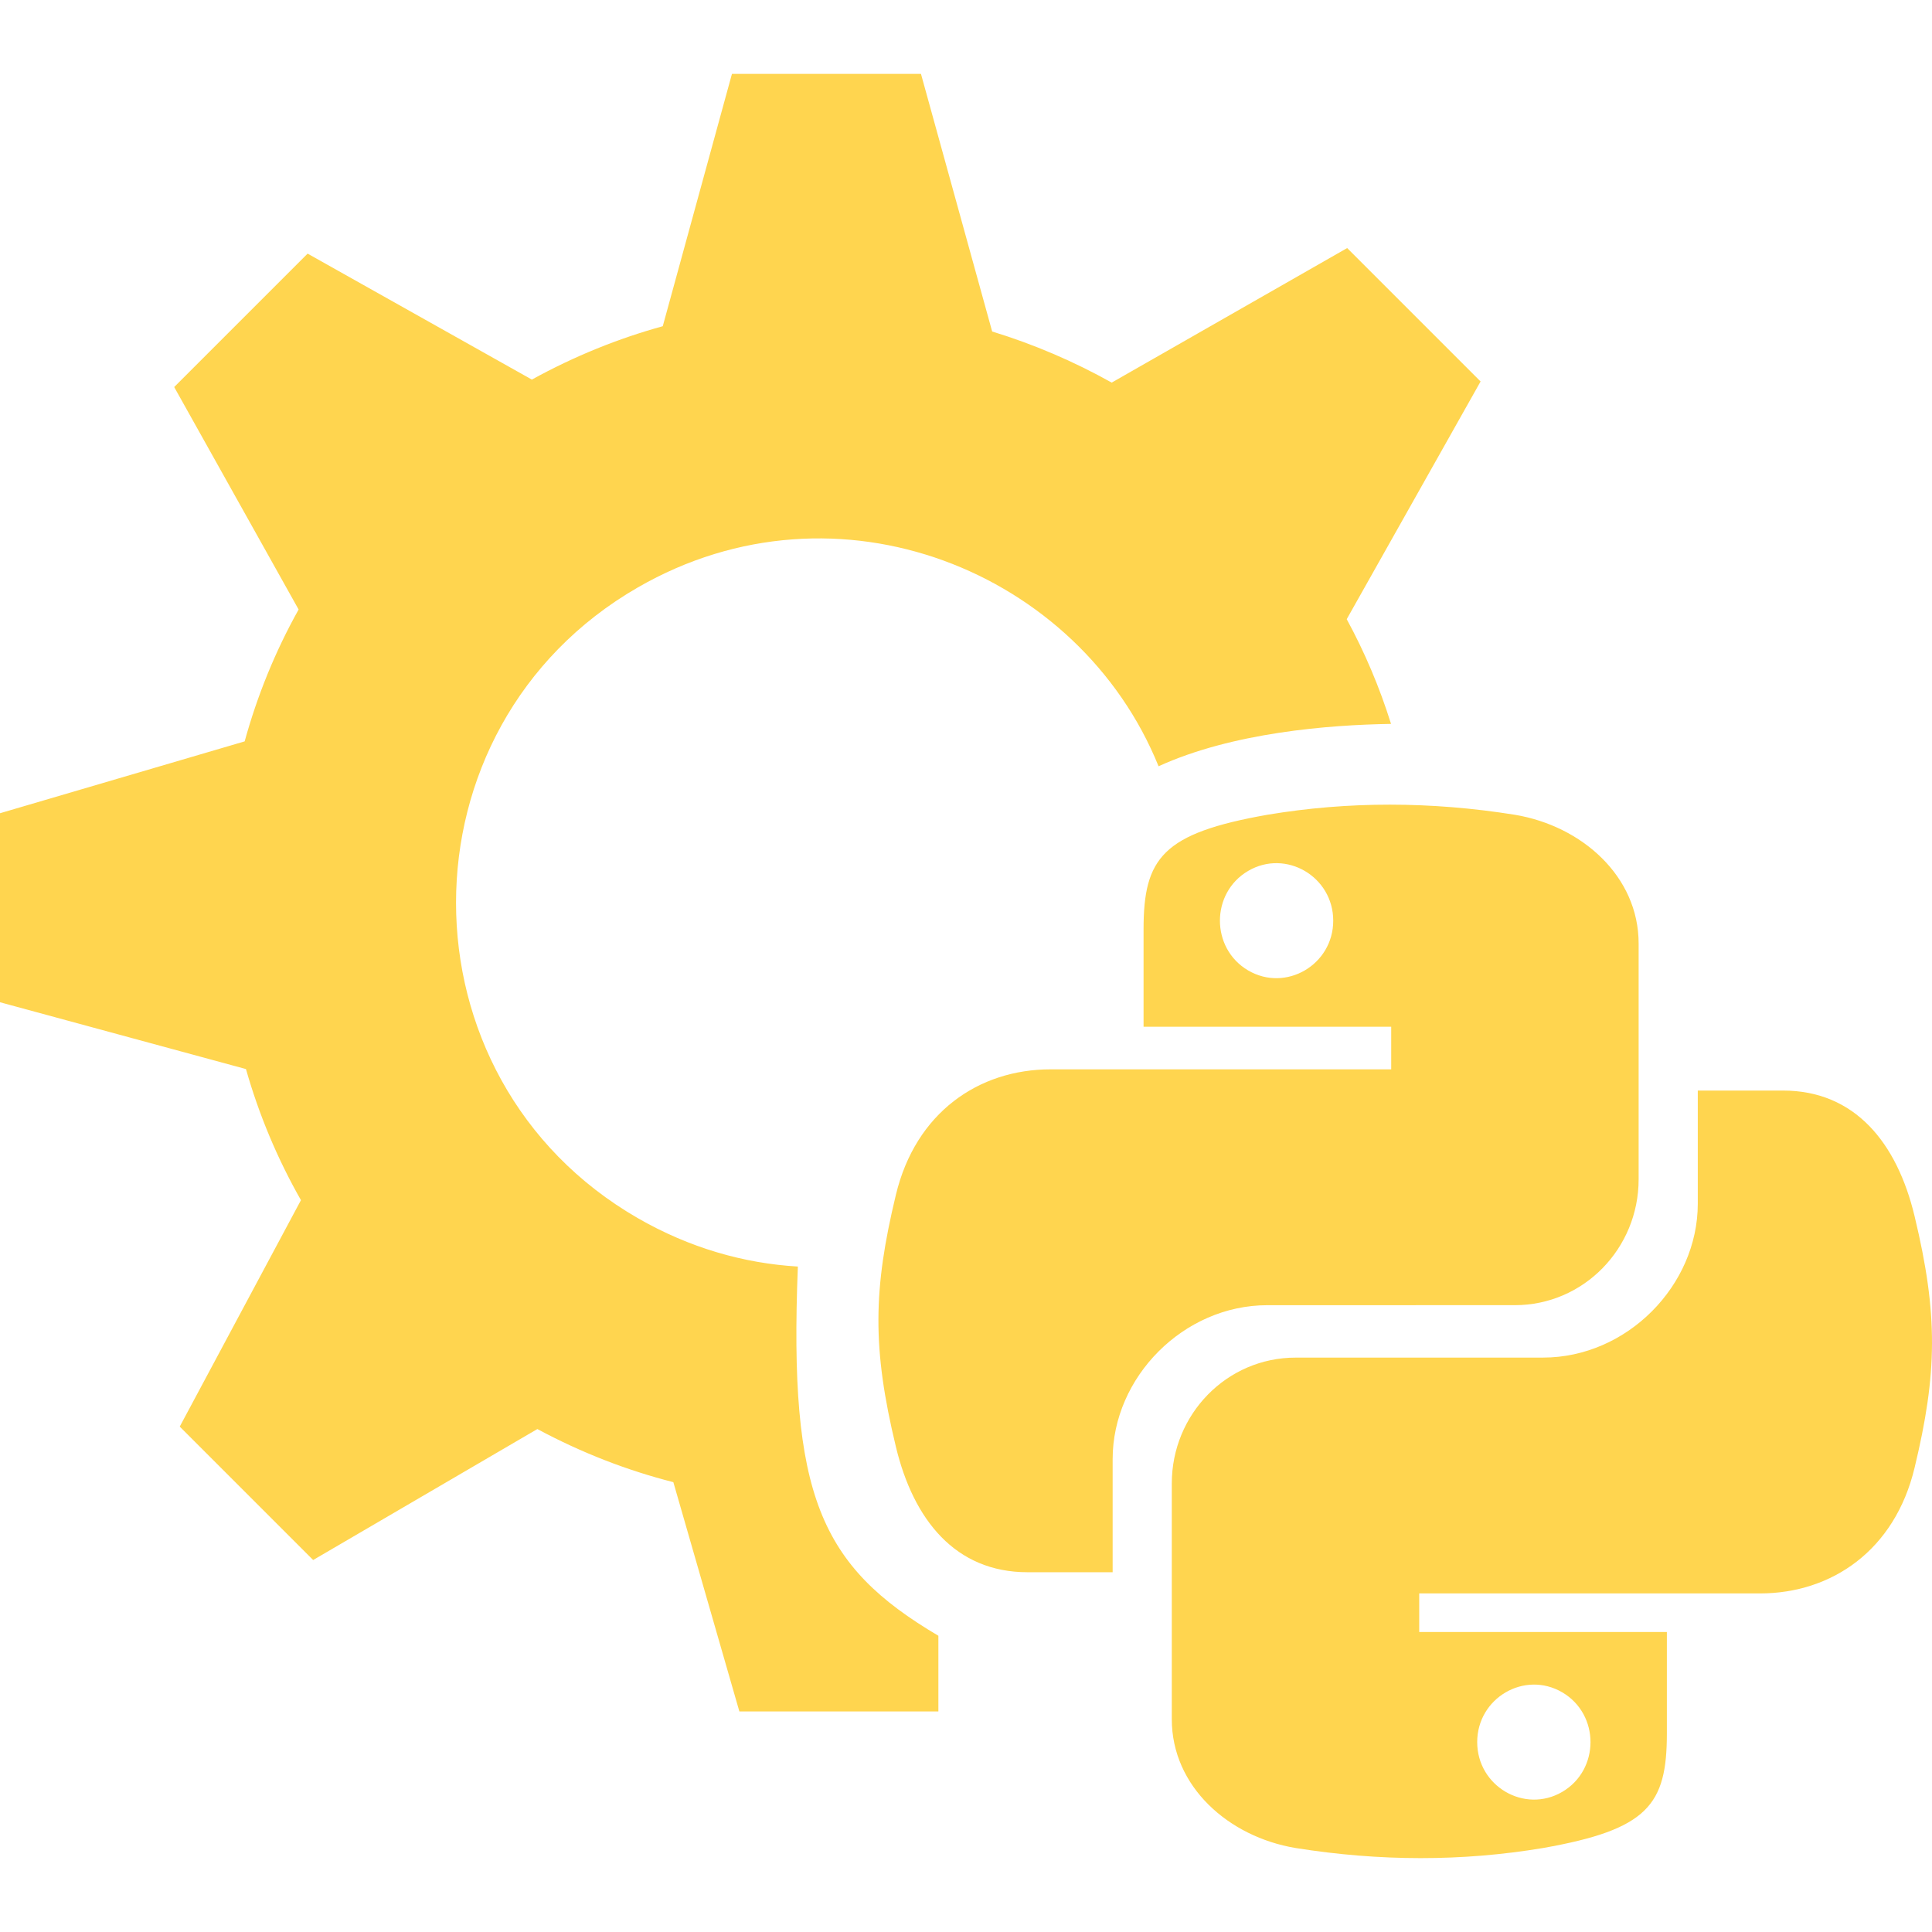 <!--
  - The MIT License (MIT)
  -
  - Copyright (c) 2015-2022 Elior "Mallowigi" Boukhobza
  -
  - Permission is hereby granted, free of charge, to any person obtaining a copy
  - of this software and associated documentation files (the "Software"), to deal
  - in the Software without restriction, including without limitation the rights
  - to use, copy, modify, merge, publish, distribute, sublicense, and/or sell
  - copies of the Software, and to permit persons to whom the Software is
  - furnished to do so, subject to the following conditions:
  -
  - The above copyright notice and this permission notice shall be included in all
  - copies or substantial portions of the Software.
  -
  - THE SOFTWARE IS PROVIDED "AS IS", WITHOUT WARRANTY OF ANY KIND, EXPRESS OR
  - IMPLIED, INCLUDING BUT NOT LIMITED TO THE WARRANTIES OF MERCHANTABILITY,
  - FITNESS FOR A PARTICULAR PURPOSE AND NONINFRINGEMENT. IN NO EVENT SHALL THE
  - AUTHORS OR COPYRIGHT HOLDERS BE LIABLE FOR ANY CLAIM, DAMAGES OR OTHER
  - LIABILITY, WHETHER IN AN ACTION OF CONTRACT, TORT OR OTHERWISE, ARISING FROM,
  - OUT OF OR IN CONNECTION WITH THE SOFTWARE OR THE USE OR OTHER DEALINGS IN THE
  - SOFTWARE.
  -
  -
  -->

<svg big="true" version="1.1" xmlns="http://www.w3.org/2000/svg" viewBox="0 0 512 512" width="16px" height="16px">
    <path fill="#FFD54F"
          d="M248.681,433.493v20.052h-52.741l-17.495-60.753c-12.178-3.106-24.257-7.747-36.039-14.079l-59.414,34.709l-35.358-35.358l32.122-60.013c-6.286-11.039-11.151-22.711-14.572-34.737L0,265.607V215.517l64.837-19.044c3.329-12.087,8.09-23.834,14.301-34.948l-32.976-58.956L81.519,67.212l59.428,33.382c11.336-6.239,22.964-10.917,34.691-14.143l18.337-66.874h50.09l18.869,68.276c11.026,3.375,21.65,7.927,31.679,13.539l62.4-35.654l35.358,35.358l-35.475,62.993c4.748,8.727,8.697,18.003,11.743,27.752c-16.649,0.255-42.037,2.303-61.609,11.225c-20.909-51.651-85.055-77.913-138.002-47.388c-64.233,37.031-64.233,130.112,0,167.143c13.702,7.899,28.154,11.991,42.413,12.828C209.022,396.241,217.31,414.973,248.681,433.493z M335.87,345.89c-22.256,0-41.008,19.115-41.008,40.778v29.989h-22.571c-19.073,0-30.219-13.845-34.878-33.281c-6.293-26.104-6.027-41.704,0-66.707c5.228-21.82,21.929-33.281,41.002-33.281h90.27v-11.288H303.055v-25.819c0-18.94,5.047-25.461,32.821-30.362c21.44-3.589,43.297-3.551,65.557,0c17.814,2.965,32.821,16.326,32.821,34.116v62.496c0,18.335-14.571,33.354-32.821,33.354L335.87,345.89z M353.319,243.989c0-11.69-12.551-19.035-22.537-13.19c-9.986,5.845-9.986,20.536,0,26.381C340.768,263.024,353.319,255.679,353.319,243.989z M507.379,388.995c-5.228,21.82-21.929,33.281-41.002,33.281h-90.27v10.215h65.63l-0,26.892c0,18.94-5.047,25.461-32.821,30.362c-21.44,3.589-43.297,3.551-65.557-0c-17.814-2.965-32.821-16.326-32.821-34.116V393.134c0-18.335,14.571-33.354,32.821-33.354l65.564-0.006c22.256,0,41.008-19.115,41.008-40.778v-29.989l22.571,0c19.073,0,30.219,13.845,34.878,33.281C513.673,348.392,513.406,363.992,507.379,388.995z M391.473,461.675c0,11.69,12.551,19.035,22.537,13.191c9.986-5.845,9.986-20.536,0-26.381C404.024,442.64,391.473,449.986,391.473,461.675z" />
</svg>
